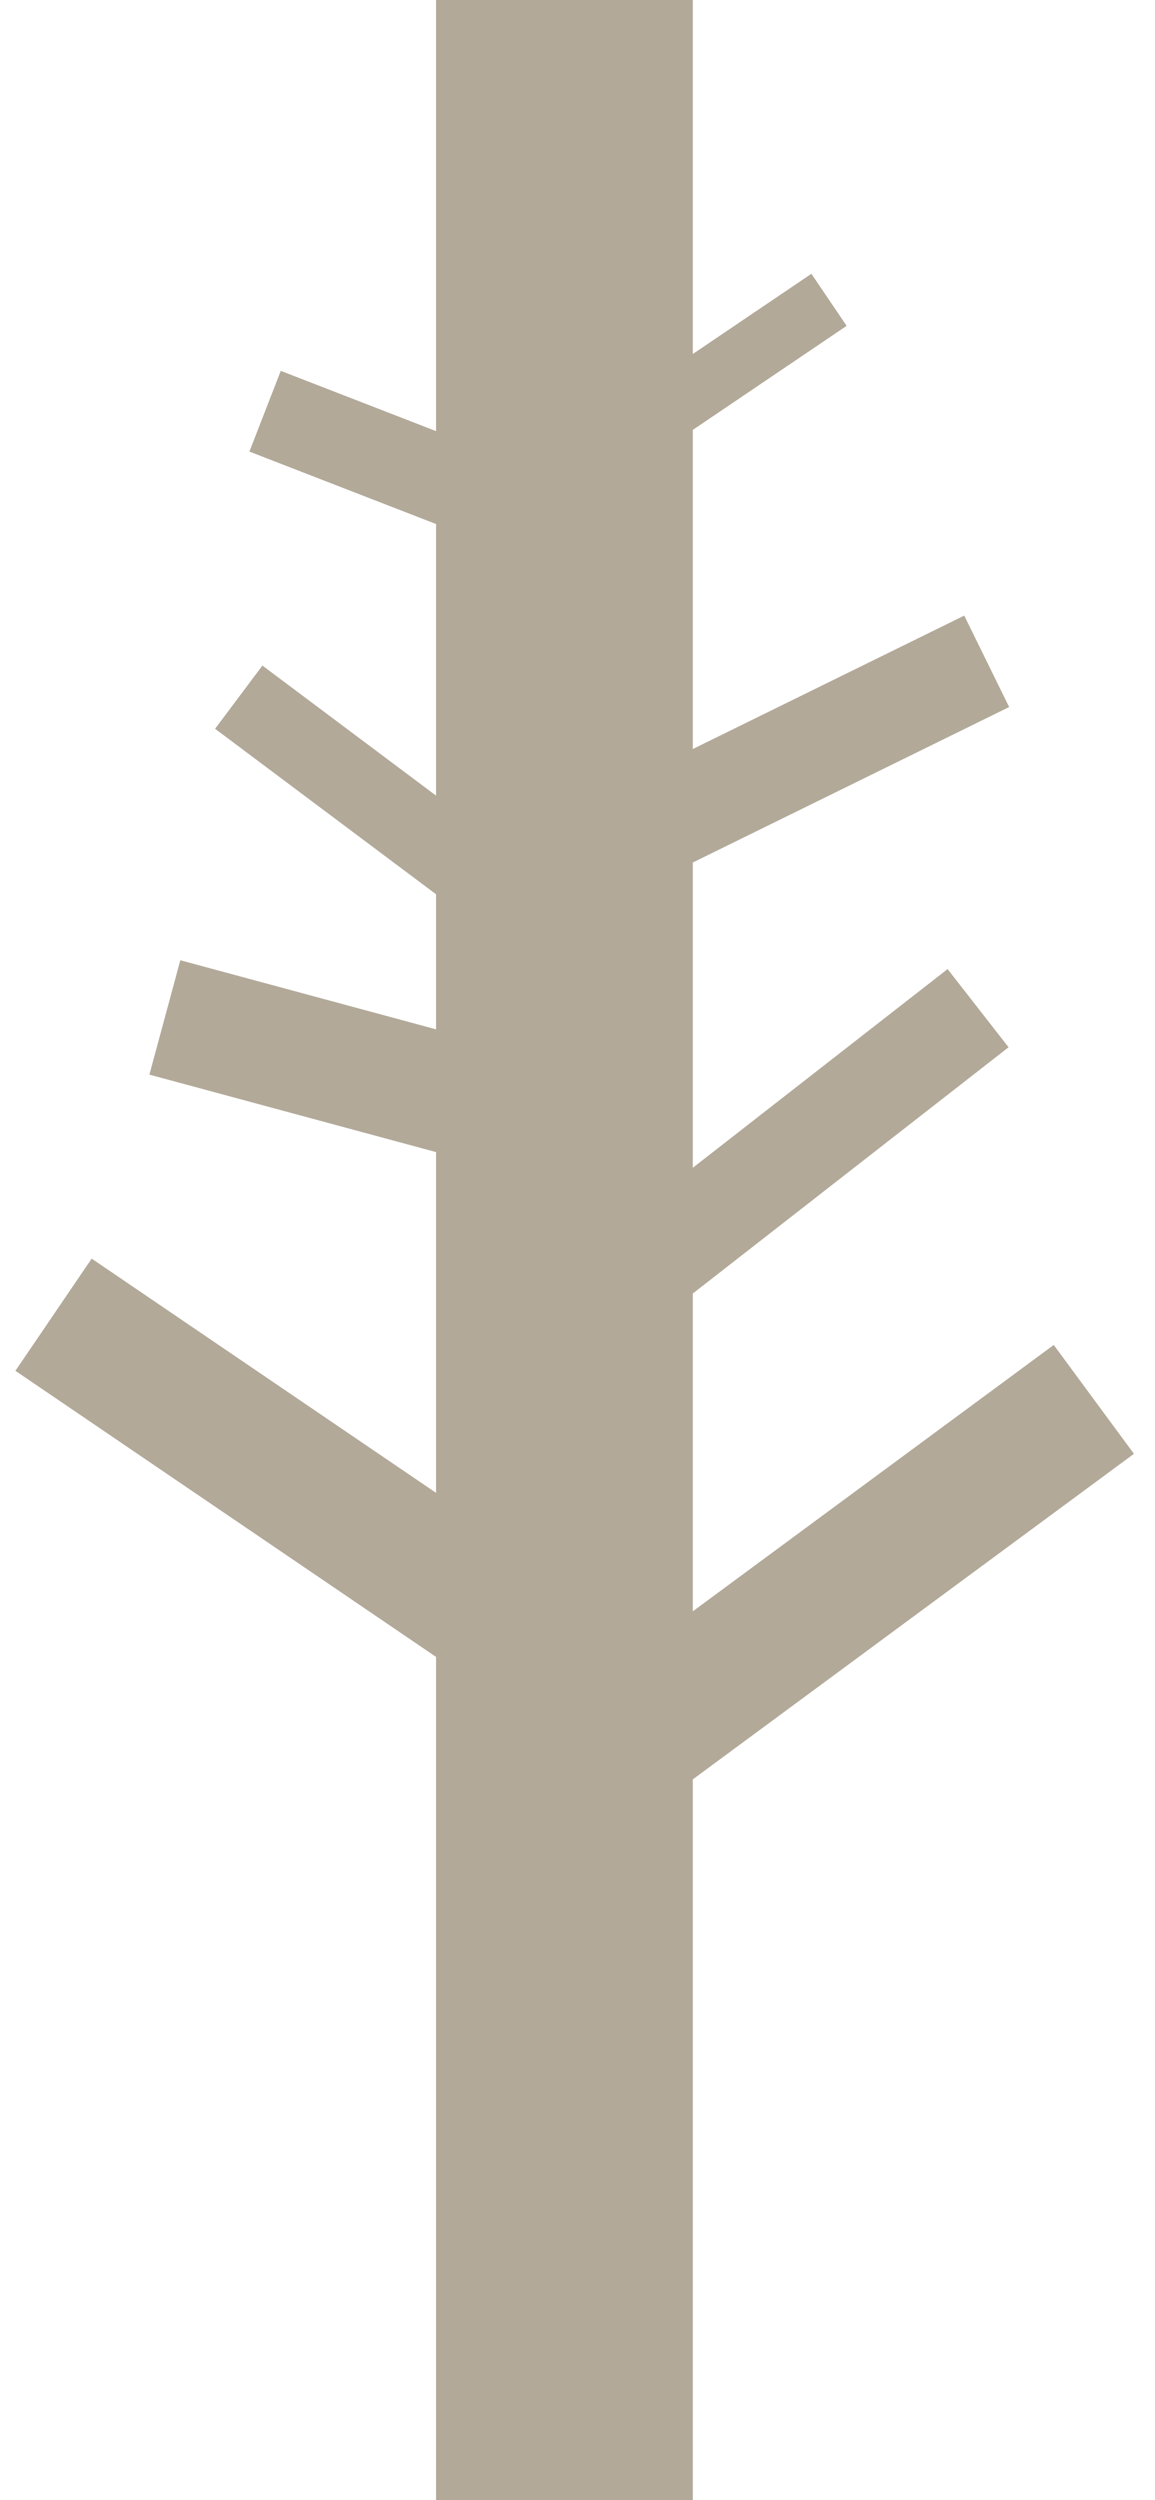 <?xml version="1.0" encoding="UTF-8" standalone="no"?>
<!DOCTYPE svg PUBLIC "-//W3C//DTD SVG 1.1//EN" "http://www.w3.org/Graphics/SVG/1.1/DTD/svg11.dtd">
<svg width="100%" height="100%" viewBox="0 0 390 844" version="1.1" xmlns="http://www.w3.org/2000/svg" xmlns:xlink="http://www.w3.org/1999/xlink" xml:space="preserve" xmlns:serif="http://www.serif.com/" style="fill-rule:evenodd;clip-rule:evenodd;stroke-linejoin:round;stroke-miterlimit:2;">
    <g id="Tree" transform="matrix(1,0,0,1,20.456,0)">
        <g transform="matrix(1.018,0,0,1,15.12,-21.494)">
            <rect x="109.688" y="-12.3" width="85.163" height="877.794" style="fill:rgb(178,169,153);"/>
        </g>
        <g transform="matrix(1.328,0.903,-0.749,1.102,428.83,-250.41)">
            <rect x="20.933" y="595.64" width="123.64" height="34.373" style="fill:rgb(178,169,153);"/>
        </g>
        <g transform="matrix(0.8,0.599,-0.599,0.8,216.933,-22.618)">
            <rect x="29.142" y="287.309" width="94.397" height="26.678" style="fill:rgb(178,169,153);"/>
        </g>
        <g transform="matrix(1.24,0.335,-0.261,0.965,142.656,-139.107)">
            <rect x="17.342" y="474.052" width="125.692" height="40.016" style="fill:rgb(178,169,153);"/>
        </g>
        <g transform="matrix(0.525,-0.355,0.341,0.504,39.747,146.52)">
            <rect x="176.894" y="123.14" width="150.318" height="34.886" style="fill:rgb(178,169,153);"/>
        </g>
        <g transform="matrix(1.018,0.395,-0.362,0.932,116.915,-30.516)">
            <rect x="15.29" y="160.591" width="91.832" height="29.243" style="fill:rgb(178,169,153);"/>
        </g>
        <g transform="matrix(0.81,-0.398,0.441,0.898,-82.032,71.506)">
            <rect x="157.399" y="292.952" width="161.091" height="34.373" style="fill:rgb(178,169,153);"/>
        </g>
        <g transform="matrix(0.504,-0.393,0.451,0.578,-84.728,228.491)">
            <rect x="149.191" y="428.392" width="229.837" height="45.66" style="fill:rgb(178,169,153);"/>
        </g>
        <g transform="matrix(0.82,-0.605,0.593,0.805,-346.14,146.629)">
            <rect x="154.834" y="652.073" width="204.699" height="45.66" style="fill:rgb(178,169,153);"/>
        </g>
    </g>
</svg>

